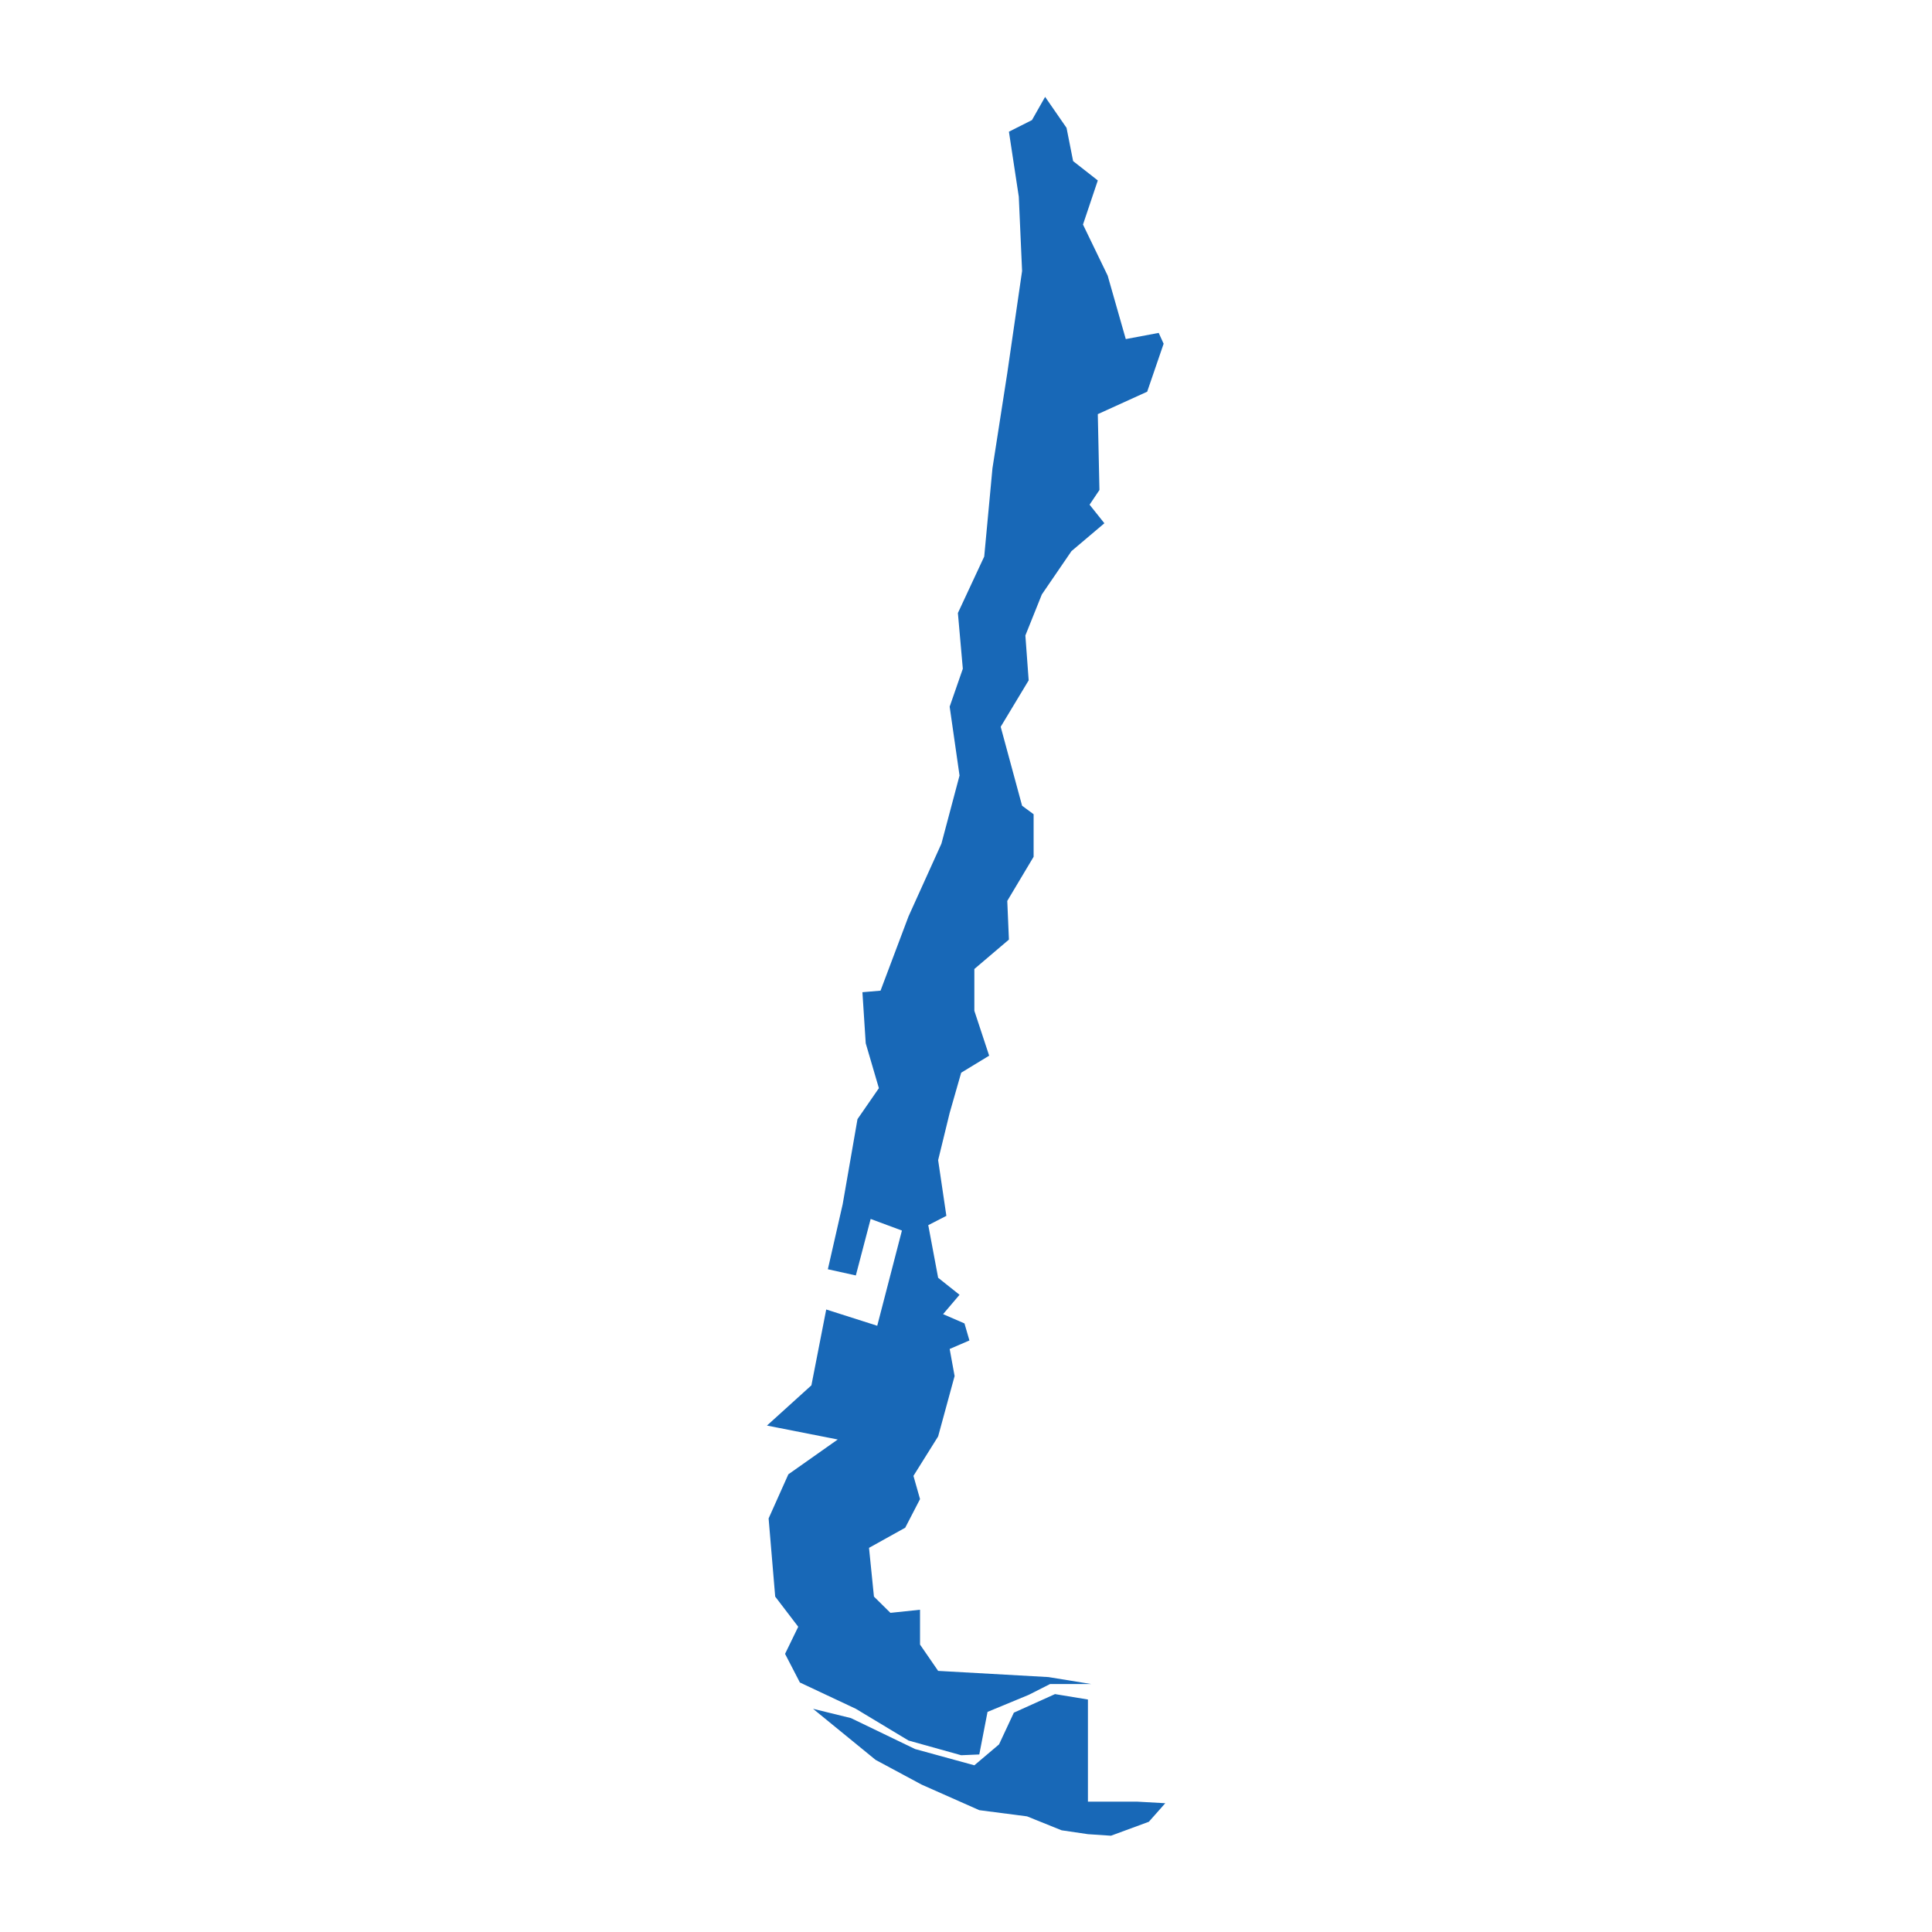 <?xml version="1.0" standalone="no"?>
<!DOCTYPE svg PUBLIC "-//W3C//DTD SVG 20010904//EN"
 "http://www.w3.org/TR/2001/REC-SVG-20010904/DTD/svg10.dtd">
<svg version="1.0" xmlns="http://www.w3.org/2000/svg" viewBox="0 0 1024 1024" preserveAspectRatio="xMidYMid meet" width="1024pt" height="1024pt">
 <g transform="translate(-2202.782,-5988.627)scale(8.677)" fill="#000000" stroke="none">
    <path
    d="M320.319,793.985L320.319,800.224L323.335,800.224L325.044,800.319L324.039,801.453L321.726,802.304L320.319,802.21L318.71,801.973L316.599,801.122L313.683,800.744L310.164,799.184L307.349,797.672L303.528,794.552L305.841,795.119L309.762,797.01L313.381,798.003L314.889,796.726L315.794,794.788L318.308,793.654ZM324.642,710.507L324.943,711.169L323.938,714.099L320.922,715.47L321.022,720.103L320.419,721.001L321.324,722.135L319.313,723.837L317.503,726.484L316.498,728.989L316.699,731.731L314.99,734.567L316.297,739.389L317.001,739.909L317.001,742.508L315.392,745.203L315.493,747.566L313.381,749.362L313.381,751.915L314.286,754.657L312.577,755.697L311.873,758.155L311.169,761.038L311.672,764.441L310.566,765.009L311.169,768.223L312.476,769.263L311.471,770.445L312.778,771.012L313.08,772.052L311.873,772.572L312.175,774.226L311.169,777.913L309.661,780.324L310.063,781.742L309.158,783.491L306.947,784.72L307.248,787.698L308.254,788.691L310.063,788.501L310.063,790.629L311.169,792.236L317.906,792.614L320.52,793.039L318.006,793.039L316.699,793.701L314.186,794.741L313.683,797.341L312.577,797.388L309.36,796.49L306.142,794.552L302.724,792.945L301.819,791.196L302.623,789.541L301.216,787.698L300.814,782.924L302.02,780.229L305.036,778.102L300.713,777.251L303.428,774.793L304.333,770.161L307.449,771.154L308.957,765.339L307.047,764.63L306.142,768.081L304.433,767.703L305.338,763.732L306.243,758.533L307.55,756.642L306.746,753.9L306.544,750.78L307.65,750.686L309.36,746.148L311.37,741.705L312.476,737.545L311.873,733.338L312.677,731.022L312.376,727.618L313.984,724.168L314.487,718.779L315.392,712.965L316.297,706.725L316.096,702.188L315.493,698.217L316.9,697.508L317.704,696.09L319.012,697.981L319.414,700.013L320.922,701.195L320.017,703.889L321.525,707.009L322.631,710.885Z"
    fill="#1868b7"
    />
  </g>
</svg>